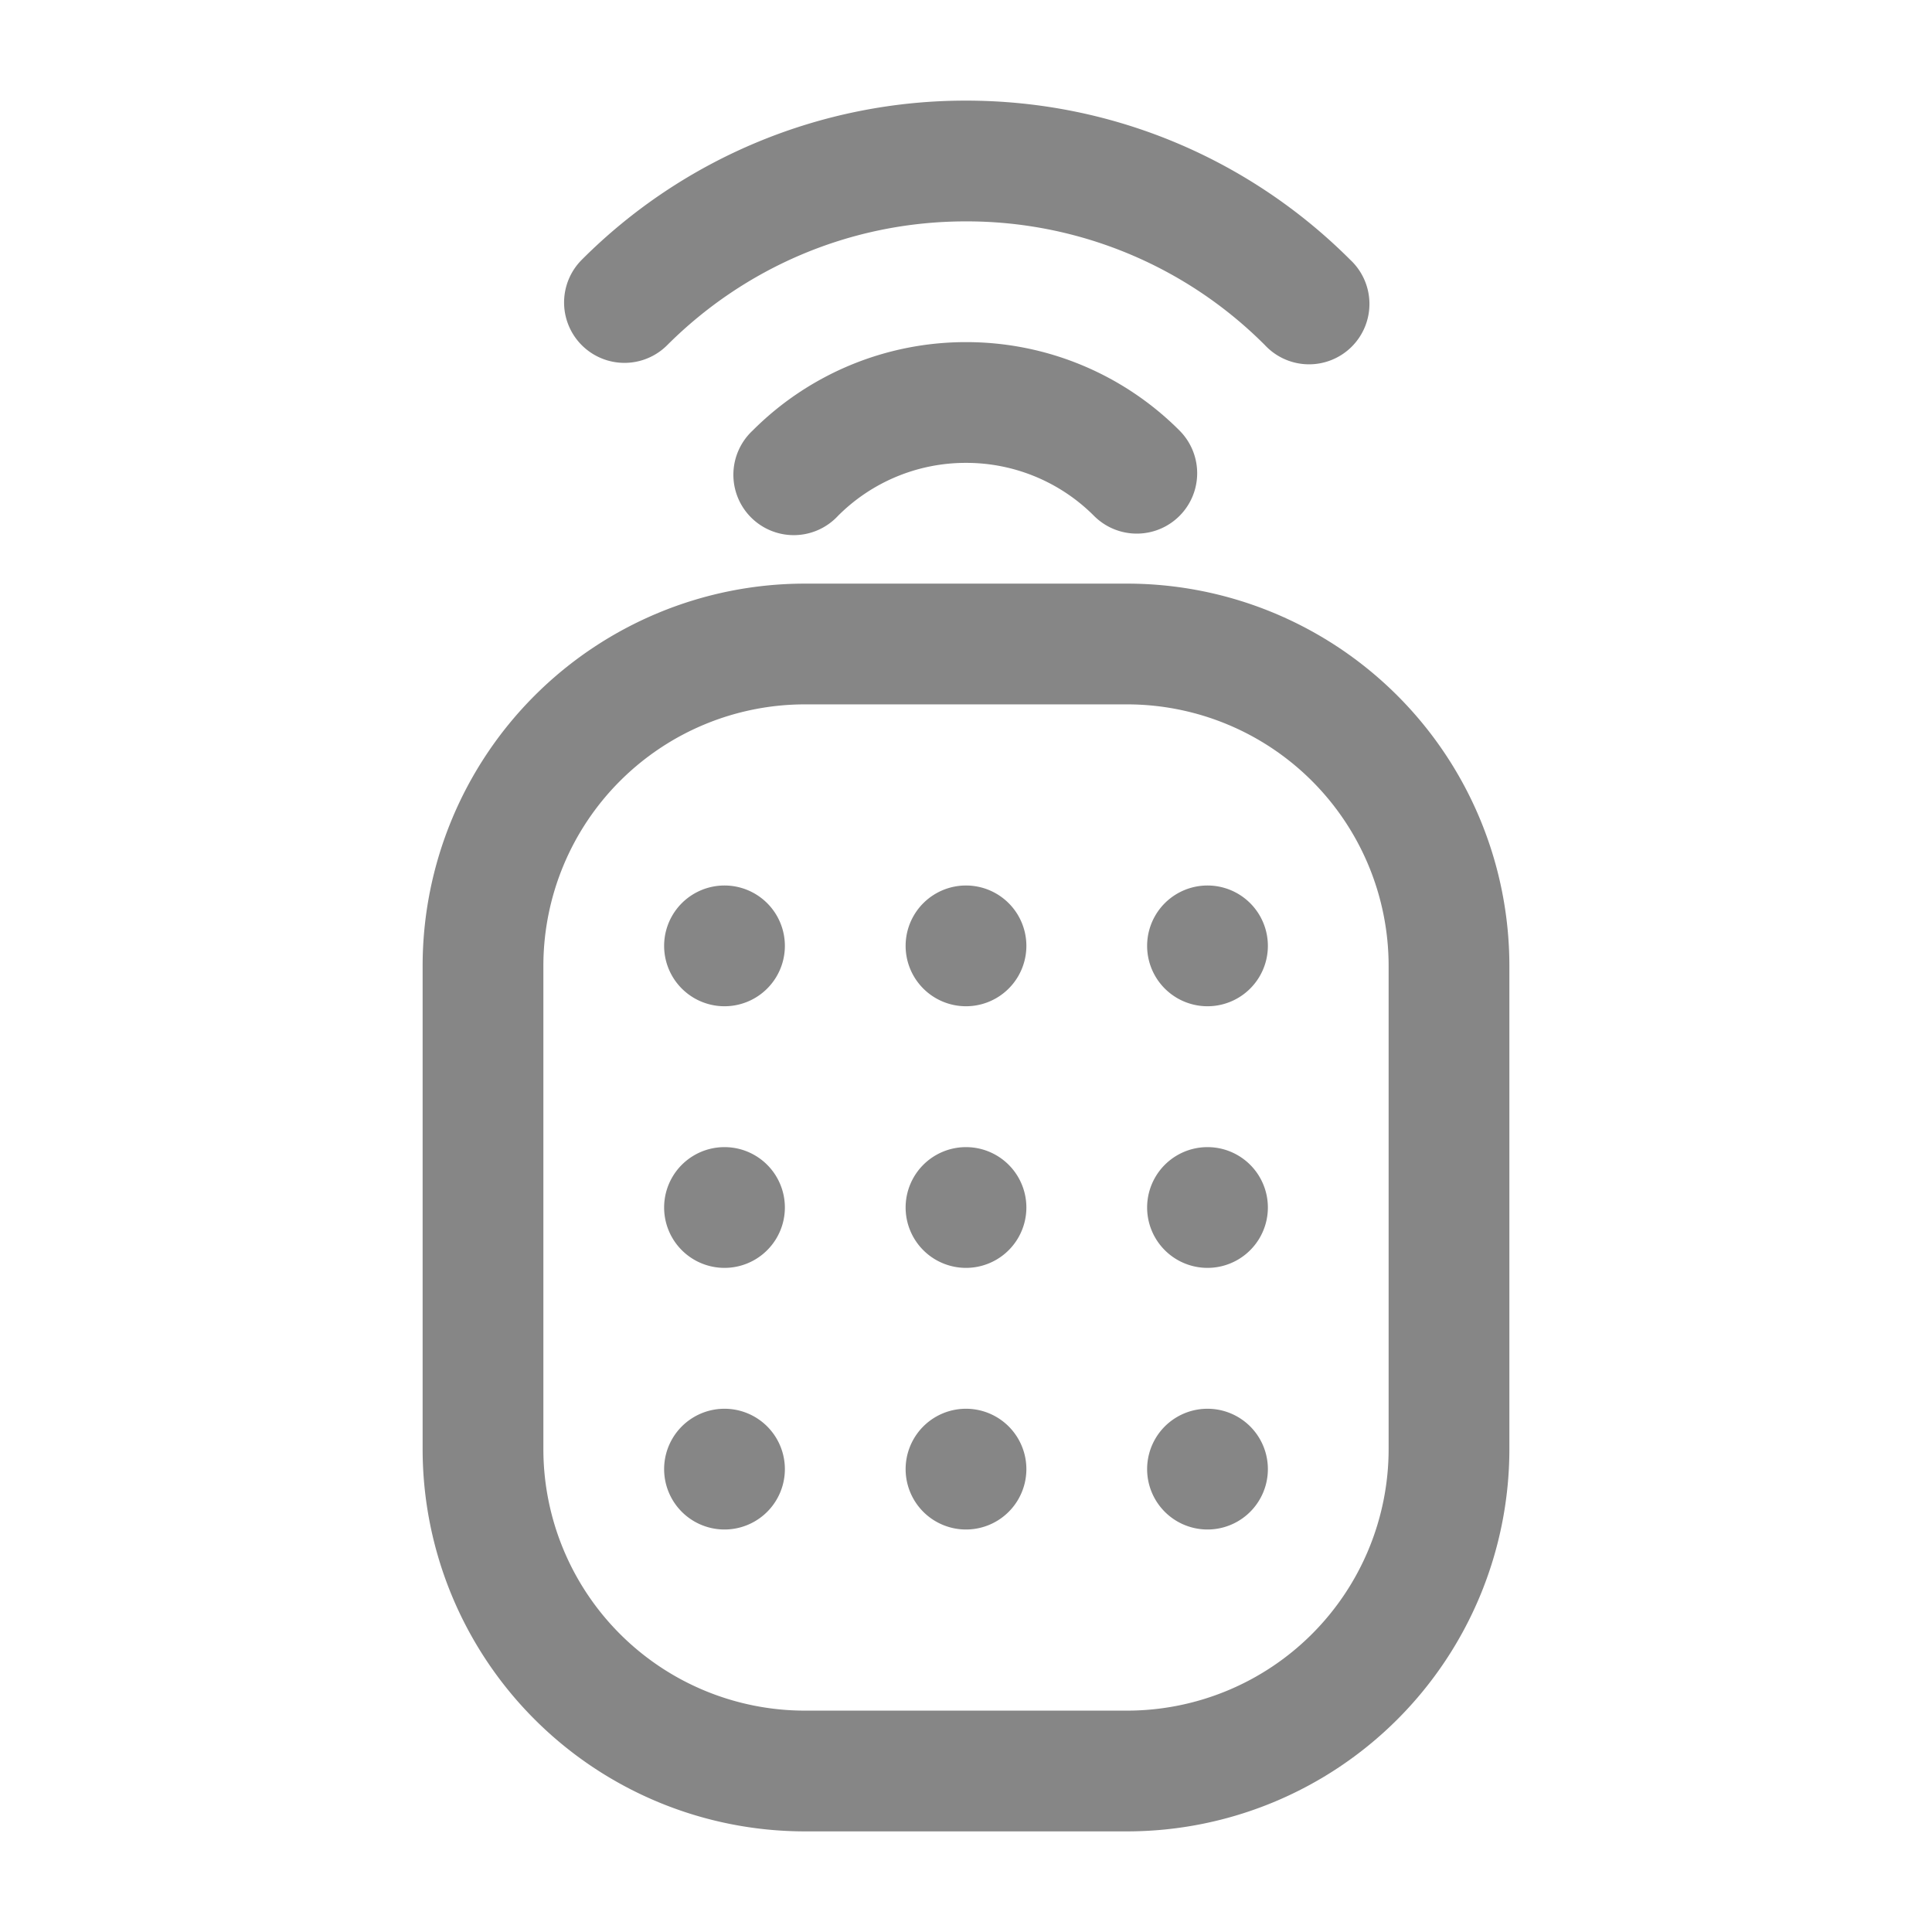 <svg width="24" height="24" fill="none" xmlns="http://www.w3.org/2000/svg">
    <path d="M12.75 11.75a.75.75 0 1 1-1.5 0 .75.75 0 0 1 1.5 0ZM15.75 11.75a.75.75 0 1 1-1.5 0 .75.75 0 0 1 1.5 0ZM9.75 11.75a.75.75 0 1 1-1.5 0 .75.75 0 0 1 1.5 0ZM12.75 15a.75.75 0 1 1-1.5 0 .75.75 0 0 1 1.5 0ZM9.75 15a.75.75 0 1 1-1.5 0 .75.75 0 0 1 1.5 0ZM15.75 15a.75.75 0 1 1-1.5 0 .75.75 0 0 1 1.5 0ZM12.75 18.25a.75.75 0 1 1-1.5 0 .75.75 0 0 1 1.5 0ZM9.75 18.25a.75.75 0 1 1-1.5 0 .75.75 0 0 1 1.5 0ZM15.75 18.25a.75.75 0 1 1-1.5 0 .75.75 0 0 1 1.5 0Z" fill="#868686"/>
    <path fill-rule="evenodd" clip-rule="evenodd" d="M12 2.75c-1.45 0-2.761.587-3.712 1.538a.75.75 0 0 1-1.061-1.061A6.731 6.731 0 0 1 12 1.25c1.864 0 3.552.756 4.773 1.977a.75.75 0 1 1-1.06 1.06A5.231 5.231 0 0 0 12 2.75Zm0 3a2.24 2.24 0 0 0-1.591.659.75.75 0 1 1-1.06-1.06A3.74 3.74 0 0 1 12 4.25a3.74 3.74 0 0 1 2.652 1.098.75.75 0 0 1-1.061 1.061A2.24 2.24 0 0 0 12 5.75ZM5.25 12A4.75 4.75 0 0 1 10 7.25h4A4.75 4.75 0 0 1 18.75 12v6A4.75 4.75 0 0 1 14 22.75h-4A4.75 4.75 0 0 1 5.25 18v-6ZM10 8.75A3.25 3.25 0 0 0 6.75 12v6A3.25 3.25 0 0 0 10 21.25h4A3.25 3.25 0 0 0 17.25 18v-6A3.25 3.25 0 0 0 14 8.75h-4Z" fill="#868686"/>
</svg>
